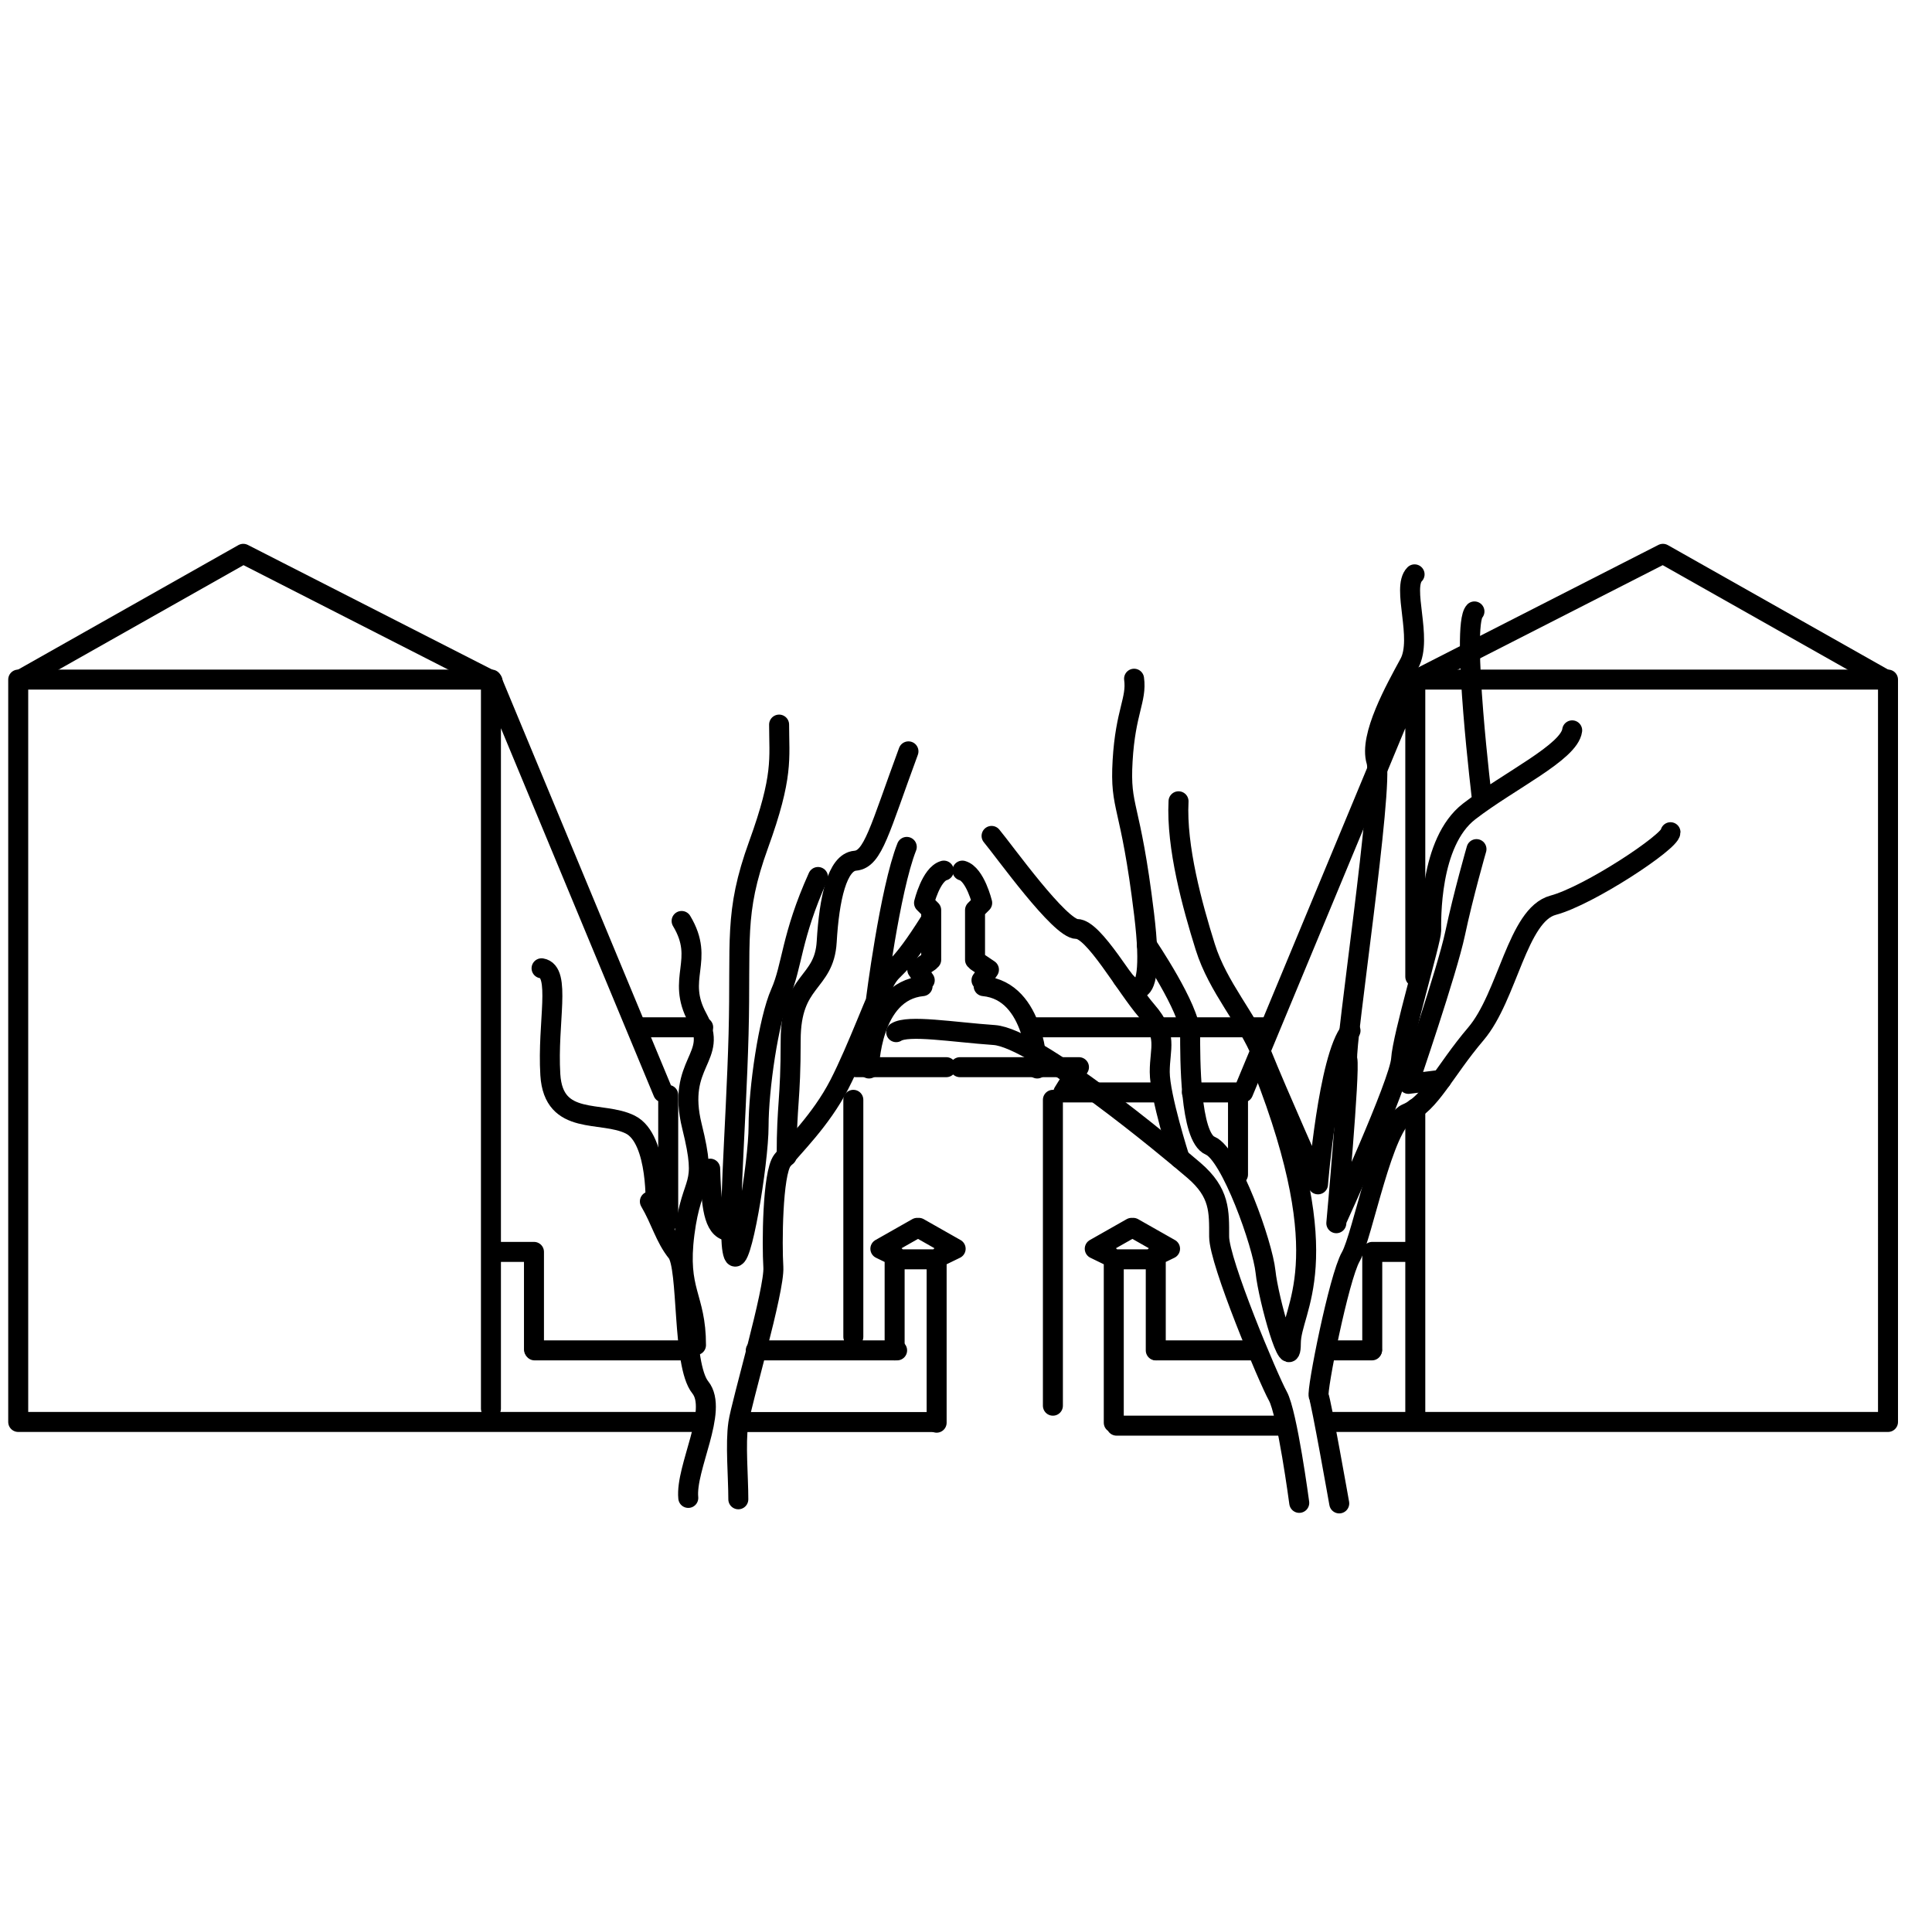 <svg viewBox="0 0 201 200" xmlns="http://www.w3.org/2000/svg" xmlns:serif="http://www.serif.com/" fill-rule="evenodd" clip-rule="evenodd" stroke-linecap="round" stroke-linejoin="round" stroke-miterlimit="1.5">
  <path serif:id="linkoping" fill="none" d="M.277 0h200v200h-200z"/>
  <g fill="none" stroke="#000" stroke-width="2.08">
    <path d="M72.813 147.915H1.895V70.693H51.14l17.846 42.943M89.066 111.01h9.385M69.519 113.897v13.14M55.619 140.47h15.966M78.628 140.47h14.705M88.778 114.407v24.65M51.076 71.097v75.427"/>
    <path d="M51.242 70.837L25.31 57.61 2.378 70.566M97.445 147.992v-16.993h-4.37v9.472M97.872 130.653l1.551-.754-3.832-2.174M93.142 130.653l-1.551-.754 3.832-2.174M55.553 140.371v-10.146h-3.94M90.408 111.147s.119-8.043 5.575-8.565M66.461 106.862h6.696M96.207 101.972l-.775-1.103 1.276-.862M98.193 90.564c-1.339.379-2.059 3.36-2.059 3.36l.745.744v5.172M138.618 147.915h57.805V70.693h-49.245l-17.845 42.943h-5.334M120.602 113.636h-9.975l1.626-2.626H99.868M128.799 113.897v8.282M130.733 140.47h-10.411M142.733 140.47h-4.509M109.541 114.407v31.817M147.243 71.097v30.497M147.243 115.311v31.571"/>
    <path d="M147.077 70.837l25.931-13.227 22.933 12.956M115.874 147.992v-16.993h4.369v9.472M115.446 130.653l-1.551-.754 3.833-2.174M120.176 130.653l1.552-.754-3.833-2.174M142.766 140.371v-10.146h3.94M107.911 111.147s-.119-8.043-5.576-8.565M131.858 106.862h-24.759M102.111 101.972l.776-1.103-1.277-.862M100.125 90.564c1.339.379 2.059 3.36 2.059 3.36l-.744.744v5.172M77.221 147.923h19.915M116.162 148.3h17.328M68.197 125.75s.361-7.273-2.624-8.767c-2.984-1.493-7.984.231-8.318-5.189-.333-5.419 1.161-10.737-.912-11.07"/>
  </g>
  <g serif:id="Layer10" fill="none" stroke="#000" stroke-width="2.08">
    <path d="M139.331 156.389s-1.894-10.688-2.137-11.173c-.242-.484 2.094-12.303 3.336-14.483 1.242-2.18 3.365-13.868 5.831-14.905 2.466-1.038 3.87-4.385 7.186-8.285 3.317-3.9 4.316-12.385 8.036-13.378 3.721-.993 12.21-6.602 12.21-7.596"/>
    <path d="M153.609 88.327s-1.372 4.757-2.217 8.751c-.845 3.993-4.857 15.669-4.857 15.669l3.419-.425"/>
    <path d="M139.107 126.826s6.509-14.222 6.658-16.638c.149-2.415 3.13-12.346 3.13-13.371 0-1.025-.216-9.192 3.951-12.409 4.167-3.217 10.421-6.155 10.719-8.434M154.213 83.408s-2.237-18.327-.815-19.805M139.027 127.242s1.441-15.793 1.143-17.073c-.299-1.279 3.814-28.407 3.024-30.984-.789-2.578 2-7.534 3.428-10.167 1.429-2.633-.838-7.887.547-9.272"/>
    <path d="M122.612 83.352c-.248 4.763 1.441 10.875 2.777 15.142 1.335 4.266 4.409 7.502 5.9 11.222 1.49 3.719 5.831 13.483 5.831 13.483s1.069-13.21 3.385-15.986M135.17 156.332s-1.242-9.341-2.229-11.117c-.988-1.776-6.105-13.955-6.105-16.582 0-2.627.099-4.559-2.634-6.9-2.732-2.341-16.457-13.768-20.768-14.067-4.31-.298-8.956-1.099-10.198-.298"/>
    <path d="M122.726 120.488s-2.07-6.463-2.07-8.984.889-3.757-1.335-6.328-5.509-8.54-7.285-8.54c-1.776 0-7.546-8.092-8.875-9.682"/>
    <path d="M116.787 101.744s3.676 5.171 2.242-6.648c-1.434-11.818-2.534-10.831-2.236-15.955.298-5.124 1.491-6.353 1.193-8.539"/>
    <path d="M119.324 98.32s4.488 6.62 4.494 9.148c.006 2.527-.044 10.825 2.092 11.713 2.137.888 5.454 10.242 5.752 13.11.298 2.869 2.633 11.112 2.633 7.441 0-3.671 5.093-8.211-2.925-28.65"/>
  </g>
  <g fill="none" stroke="#000" stroke-width="2.08">
    <path d="M76.813 155.96c0-2.342-.313-5.772 0-7.906.312-2.135 3.794-13.875 3.644-16.244-.15-2.369-.098-9.748.937-11.096 1.035-1.347 4.003-4.158 5.929-7.907 1.926-3.748 3.956-9.416 4.842-10.926.885-1.51 1.217-.683 4.647-6.144M91.107 104.164s1.461-11.602 3.231-16.067"/>
    <path d="M81.843 120.265c0-5.512.417-5.655.417-12.053 0-6.397 3.488-5.773 3.748-10.25.261-4.476 1.087-8.271 2.962-8.427 1.874-.156 2.525-3.201 5.544-11.376"/>
    <path d="M85.104 91.227c-2.812 6.228-2.663 9.26-3.905 12.065-1.243 2.805-2.278 9.99-2.278 13.842 0 3.853-1.881 15.216-2.603 13.387-.722-1.828.261-13.172.521-22.947.26-9.774-.521-12.533 2.082-19.711 2.604-7.179 2.135-8.948 2.135-12.489M72.409 139.919c0-5.096-1.978-5.512-1.197-11.604.781-6.091 2.447-4.426.781-11.141-1.666-6.716 2.851-7.113.573-11.278-2.279-4.166.839-5.948-1.653-10.094"/>
    <path d="M71.607 155.817c-.313-3.117 3.17-9.11 1.249-11.499-1.92-2.389-1.197-12.489-2.44-14.044-1.244-1.555-1.628-3.287-2.805-5.298M73.884 121.566c.104 3.053.202 5.897 1.608 6.411"/>
  </g>
</svg>
